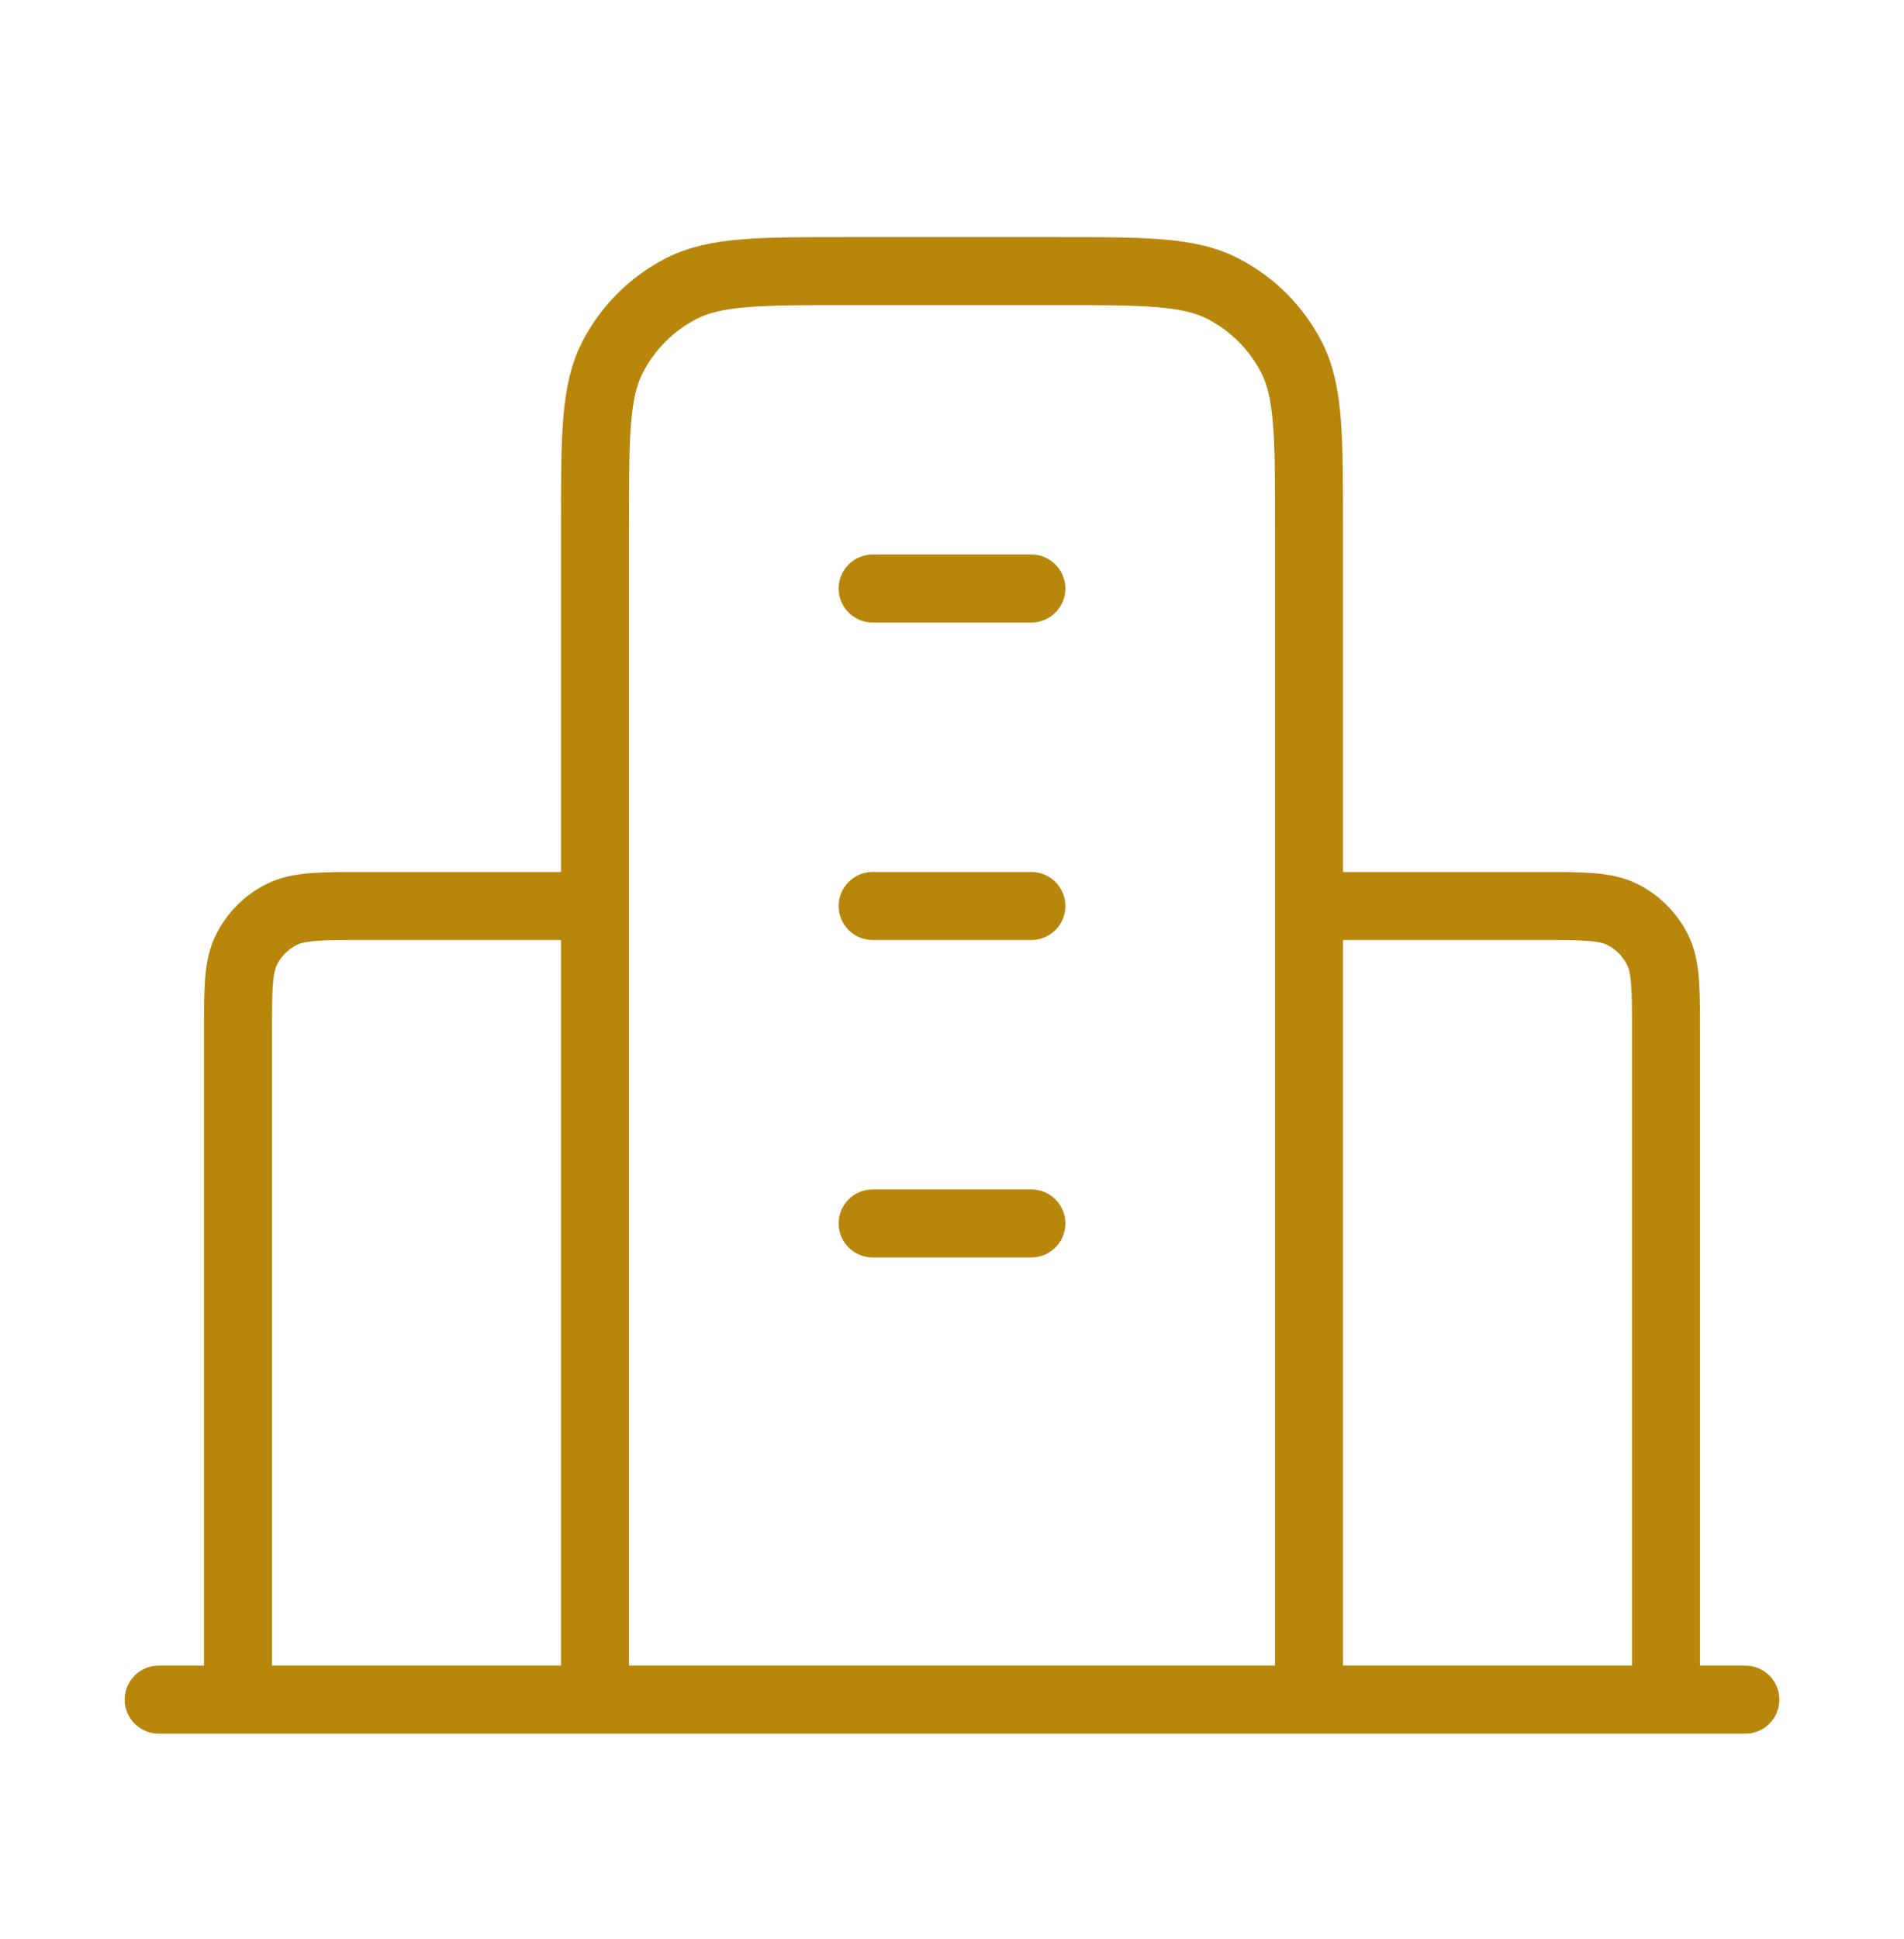 <svg width="56" height="57" viewBox="0 0 56 57" fill="none" xmlns="http://www.w3.org/2000/svg">
<path d="M17.5 26.637H10.734C9.427 26.637 8.773 26.637 8.274 26.891C7.835 27.115 7.478 27.472 7.255 27.911C7 28.41 7 29.063 7 30.37V49.97M38.5 26.637H45.267C46.574 26.637 47.227 26.637 47.726 26.891C48.165 27.115 48.522 27.472 48.746 27.911C49 28.41 49 29.063 49 30.37V49.97M38.5 49.97V15.437C38.5 12.823 38.5 11.517 37.992 10.518C37.544 9.64 36.83 8.926 35.952 8.479C34.954 7.97 33.647 7.97 31.034 7.97H24.967C22.353 7.97 21.047 7.97 20.048 8.479C19.17 8.926 18.456 9.64 18.009 10.518C17.5 11.517 17.5 12.823 17.5 15.437V49.97M51.334 49.97H4.667M25.667 17.303H30.334M25.667 26.637H30.334M25.667 35.97H30.334" stroke="#B8860B" stroke-width="2" stroke-linecap="round" stroke-linejoin="round"/>
</svg>
